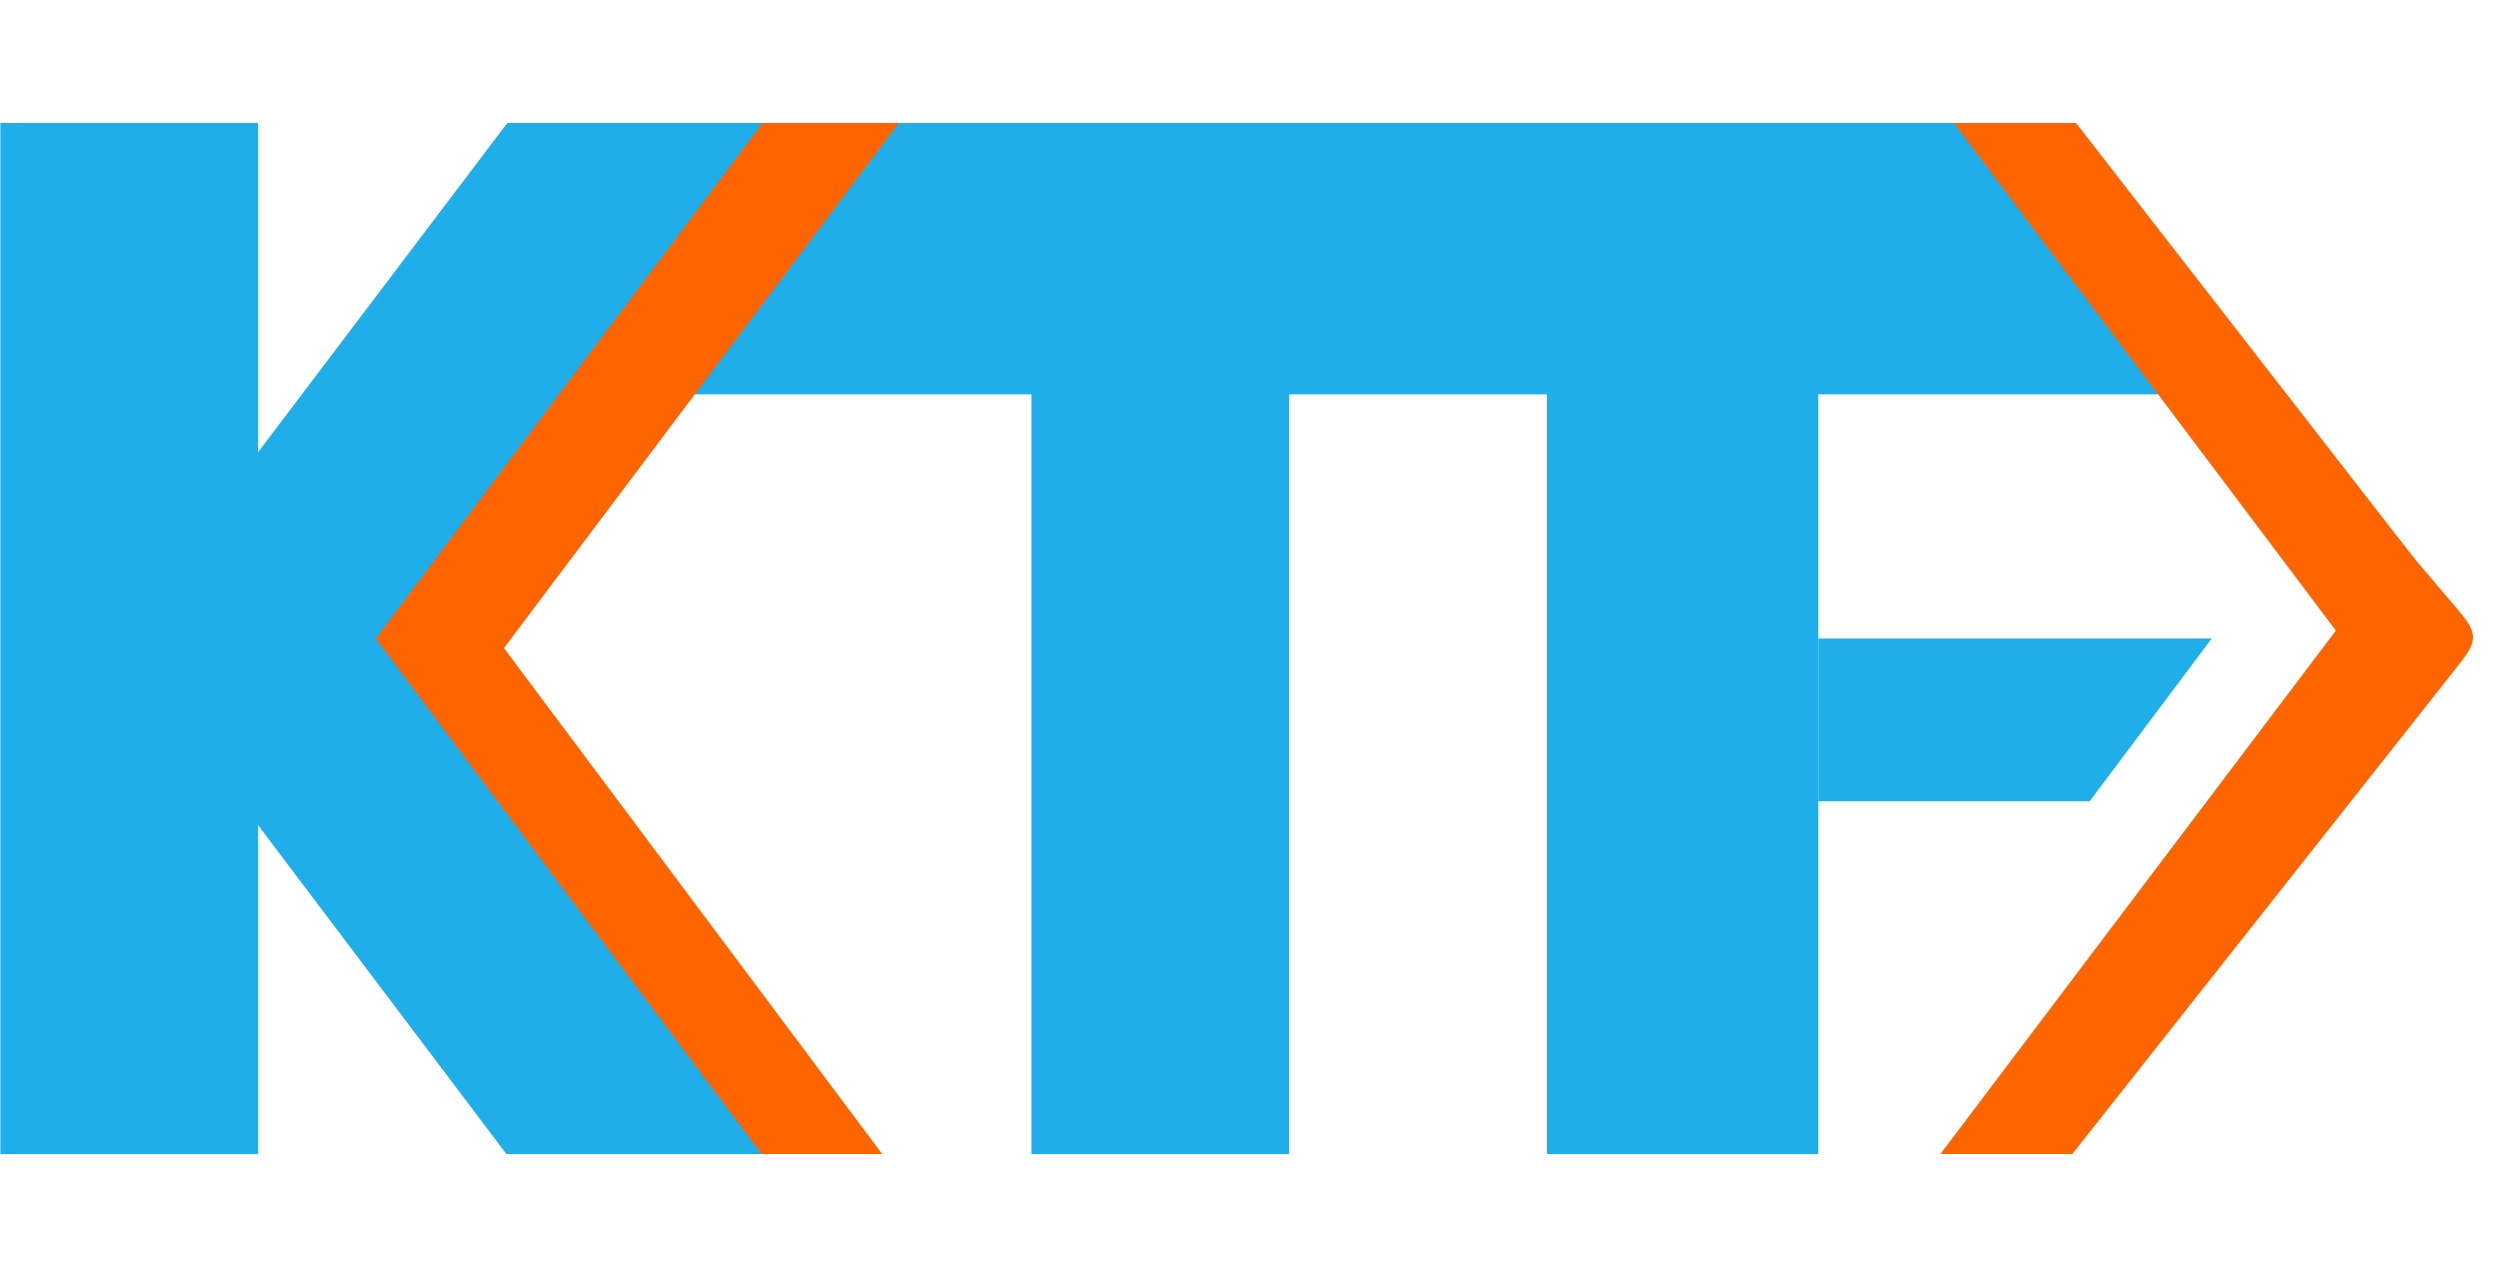<svg width="1580" height="807" viewBox="0 0 1580 807" fill="none" xmlns="http://www.w3.org/2000/svg">
<path d="M1243.47 77.717L1372.08 249.197L428.942 249.197L428.942 77.717L1243.47 77.717Z" fill="#1FAEE9"/>
<path d="M481.623 77.72L568.087 77.718L221.706 538.304L166.538 496.486L481.623 77.72Z" fill="#FE6400"/>
<path d="M471.323 729.339L557.562 729.34L211.409 266.347L156.24 308.164L471.323 729.339Z" fill="#FE6400"/>
<path d="M0.242 77.717H163.148V729.34H0.242V77.717Z" fill="#1FAEE9"/>
<path d="M320.644 77.716L481.965 77.719L122.611 556.758L18.018 477.478L320.644 77.716Z" fill="#1FAEE9"/>
<path d="M320.039 729.34L481.352 729.346L122.006 249.2L17.413 328.48L320.039 729.34Z" fill="#1FAEE9"/>
<path d="M651.865 232.049H814.771V729.34H651.865V232.049Z" fill="#1FAEE9"/>
<path d="M977.676 232.049H1149.16V729.34H977.676V232.049Z" fill="#1FAEE9"/>
<path d="M1397.8 403.529L1320.63 506.417L1149.16 506.417L1149.16 403.529L1397.8 403.529Z" fill="#1FAEE9"/>
<path d="M1234.9 77.717L1312.06 77.717L1545.21 377.835C1555.2 390.691 1560.2 397.119 1559.28 404.201C1558.36 411.282 1551.9 416.227 1538.97 426.117L1512.34 446.483L1234.9 77.717Z" fill="#FE6400"/>
<path d="M1226.33 729.336L1309.72 729.336L1550.52 424.481C1558.87 413.92 1563.04 408.639 1562.92 402.51C1562.81 396.381 1558.45 391.255 1549.73 381.003L1517.84 343.511L1226.33 729.336Z" fill="#FE6400"/>
</svg>
